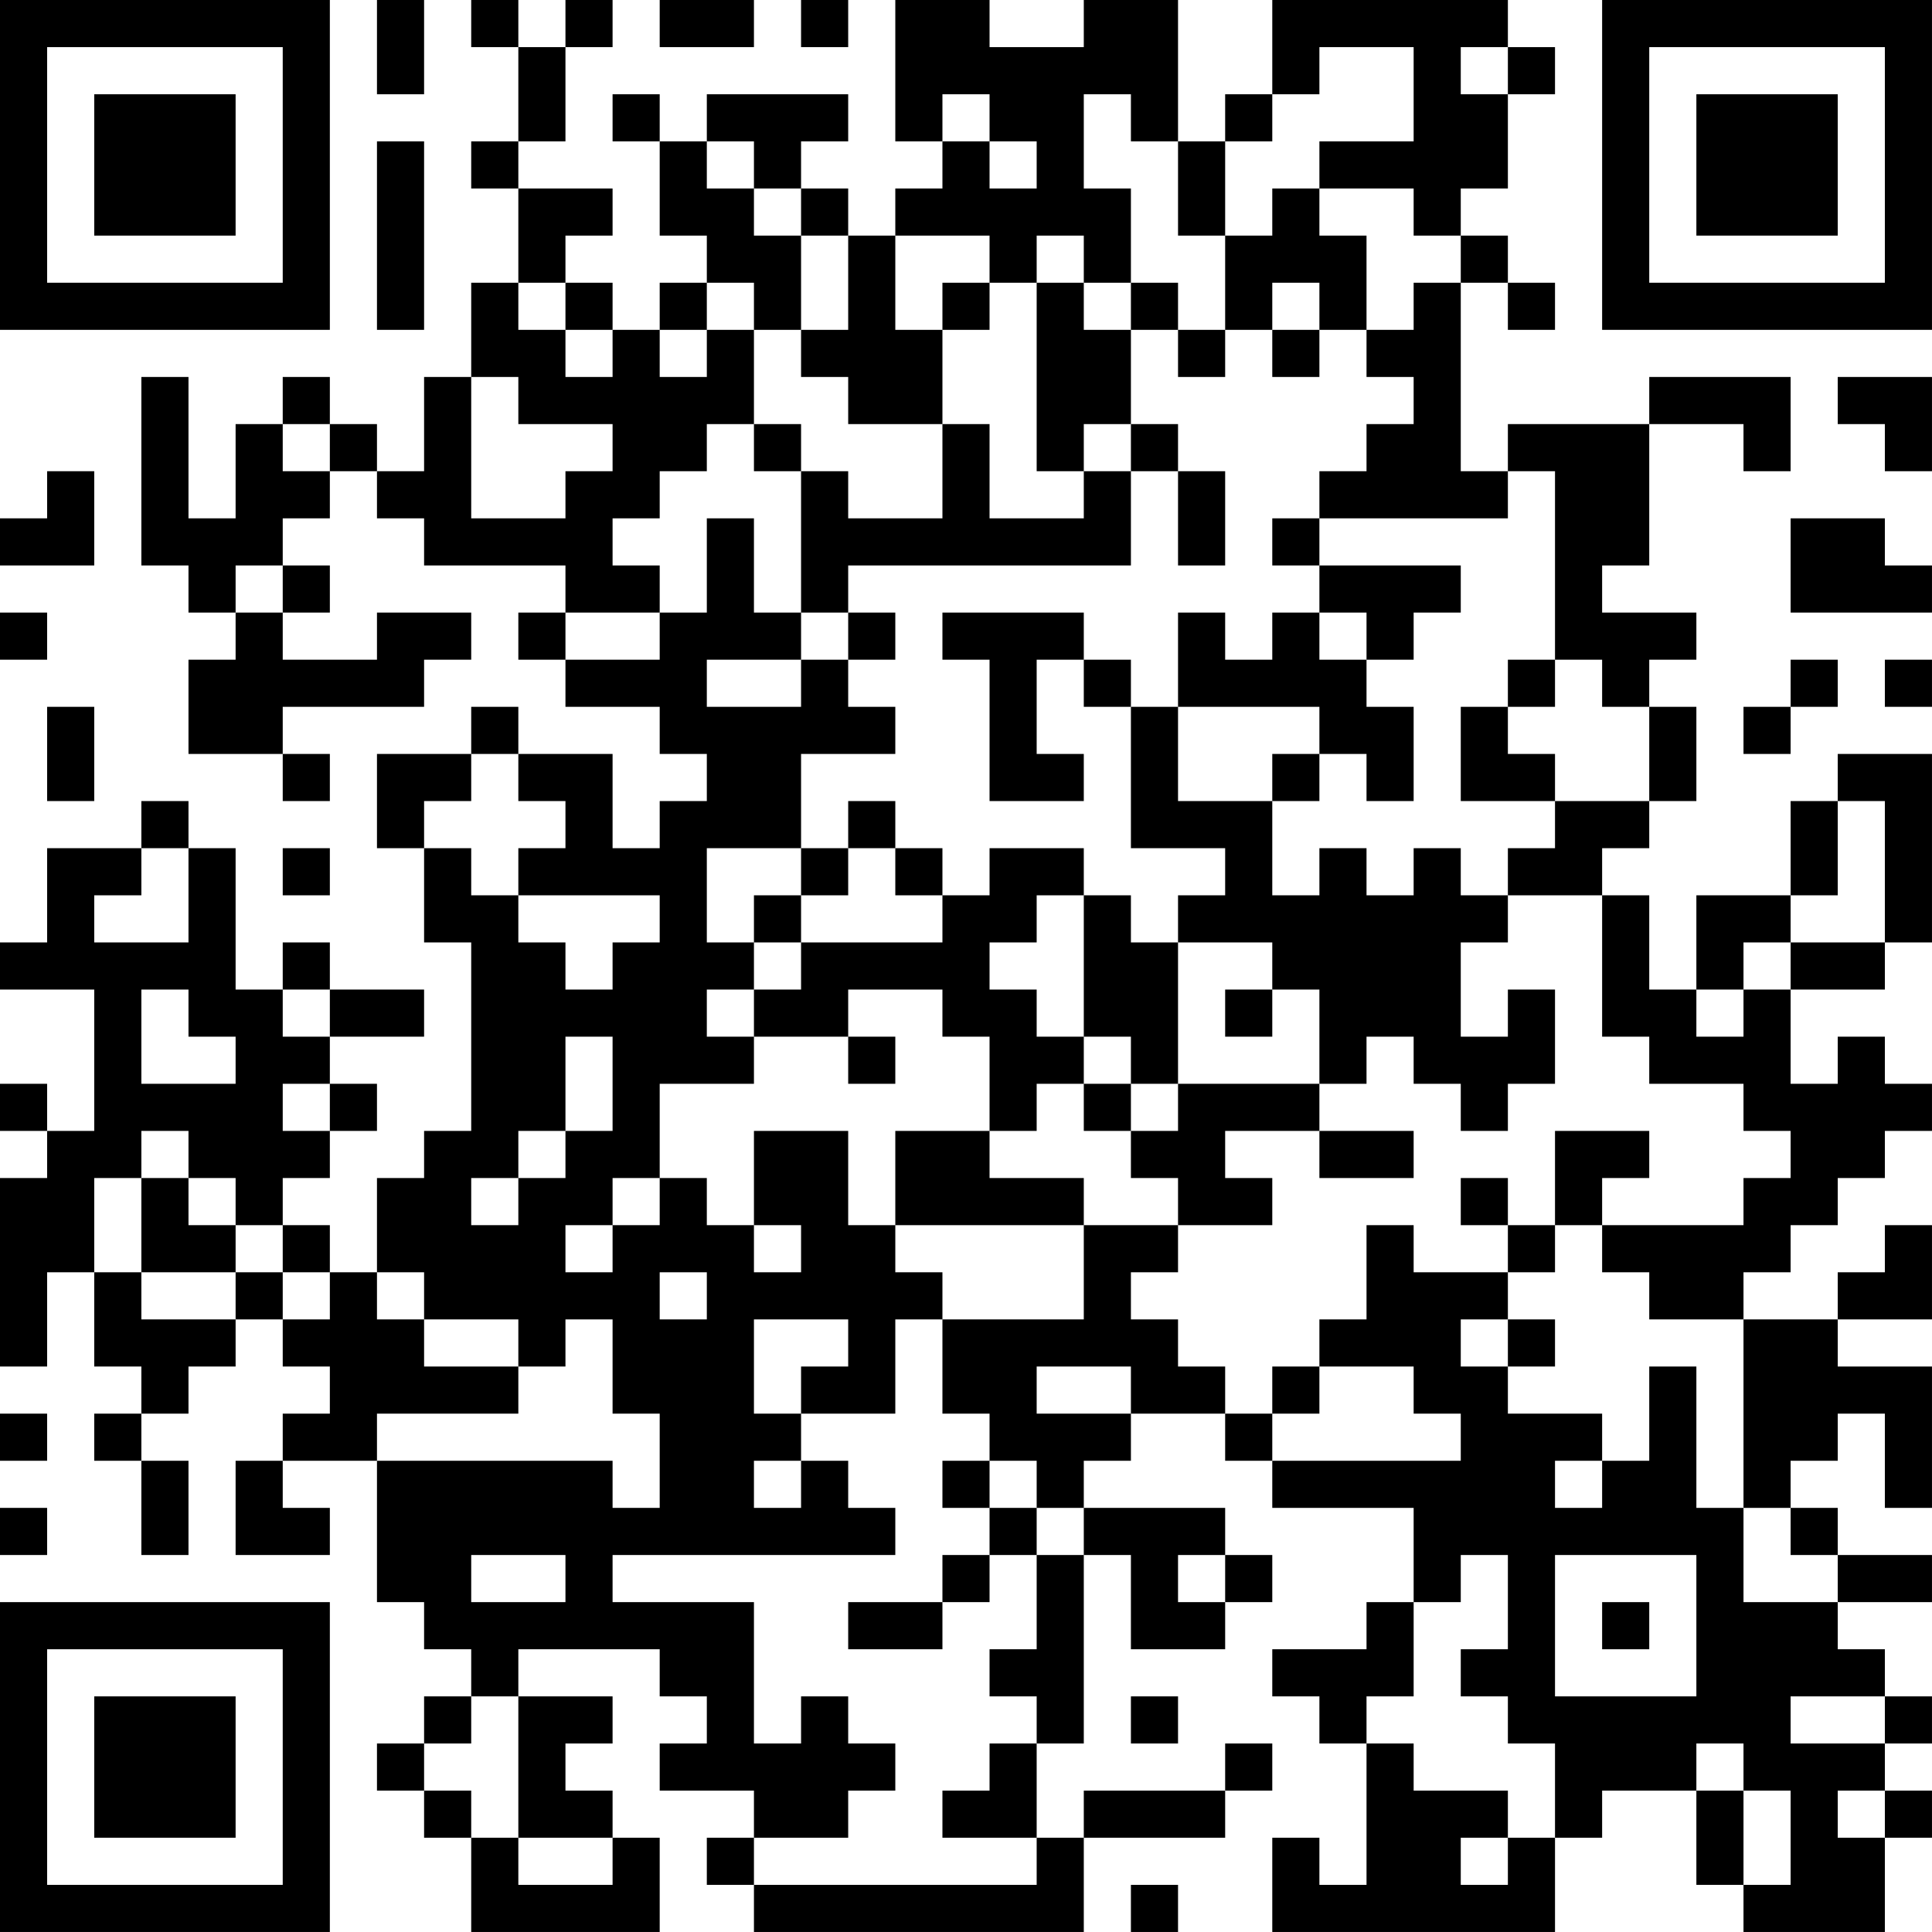 <?xml version="1.0" encoding="UTF-8"?>
<svg xmlns="http://www.w3.org/2000/svg" version="1.1" width="200" height="200" viewBox="0 0 200 200"><rect x="0" y="0" width="200" height="200" fill="#ffffff"/><g transform="scale(4.878)"><g transform="translate(0,0)"><path fill-rule="evenodd" d="M8 0L8 2L9 2L9 0ZM10 0L10 1L11 1L11 3L10 3L10 4L11 4L11 6L10 6L10 8L9 8L9 10L8 10L8 9L7 9L7 8L6 8L6 9L5 9L5 11L4 11L4 8L3 8L3 12L4 12L4 13L5 13L5 14L4 14L4 16L6 16L6 17L7 17L7 16L6 16L6 15L9 15L9 14L10 14L10 13L8 13L8 14L6 14L6 13L7 13L7 12L6 12L6 11L7 11L7 10L8 10L8 11L9 11L9 12L12 12L12 13L11 13L11 14L12 14L12 15L14 15L14 16L15 16L15 17L14 17L14 18L13 18L13 16L11 16L11 15L10 15L10 16L8 16L8 18L9 18L9 20L10 20L10 24L9 24L9 25L8 25L8 27L7 27L7 26L6 26L6 25L7 25L7 24L8 24L8 23L7 23L7 22L9 22L9 21L7 21L7 20L6 20L6 21L5 21L5 18L4 18L4 17L3 17L3 18L1 18L1 20L0 20L0 21L2 21L2 24L1 24L1 23L0 23L0 24L1 24L1 25L0 25L0 29L1 29L1 27L2 27L2 29L3 29L3 30L2 30L2 31L3 31L3 33L4 33L4 31L3 31L3 30L4 30L4 29L5 29L5 28L6 28L6 29L7 29L7 30L6 30L6 31L5 31L5 33L7 33L7 32L6 32L6 31L8 31L8 34L9 34L9 35L10 35L10 36L9 36L9 37L8 37L8 38L9 38L9 39L10 39L10 41L14 41L14 39L13 39L13 38L12 38L12 37L13 37L13 36L11 36L11 35L14 35L14 36L15 36L15 37L14 37L14 38L16 38L16 39L15 39L15 40L16 40L16 41L23 41L23 39L26 39L26 38L27 38L27 37L26 37L26 38L23 38L23 39L22 39L22 37L23 37L23 33L24 33L24 35L26 35L26 34L27 34L27 33L26 33L26 32L23 32L23 31L24 31L24 30L26 30L26 31L27 31L27 32L30 32L30 34L29 34L29 35L27 35L27 36L28 36L28 37L29 37L29 40L28 40L28 39L27 39L27 41L33 41L33 39L34 39L34 38L36 38L36 40L37 40L37 41L40 41L40 39L41 39L41 38L40 38L40 37L41 37L41 36L40 36L40 35L39 35L39 34L41 34L41 33L39 33L39 32L38 32L38 31L39 31L39 30L40 30L40 32L41 32L41 29L39 29L39 28L41 28L41 26L40 26L40 27L39 27L39 28L37 28L37 27L38 27L38 26L39 26L39 25L40 25L40 24L41 24L41 23L40 23L40 22L39 22L39 23L38 23L38 21L40 21L40 20L41 20L41 16L39 16L39 17L38 17L38 19L36 19L36 21L35 21L35 19L34 19L34 18L35 18L35 17L36 17L36 15L35 15L35 14L36 14L36 13L34 13L34 12L35 12L35 9L37 9L37 10L38 10L38 8L35 8L35 9L32 9L32 10L31 10L31 6L32 6L32 7L33 7L33 6L32 6L32 5L31 5L31 4L32 4L32 2L33 2L33 1L32 1L32 0L27 0L27 2L26 2L26 3L25 3L25 0L23 0L23 1L21 1L21 0L19 0L19 3L20 3L20 4L19 4L19 5L18 5L18 4L17 4L17 3L18 3L18 2L15 2L15 3L14 3L14 2L13 2L13 3L14 3L14 5L15 5L15 6L14 6L14 7L13 7L13 6L12 6L12 5L13 5L13 4L11 4L11 3L12 3L12 1L13 1L13 0L12 0L12 1L11 1L11 0ZM14 0L14 1L16 1L16 0ZM17 0L17 1L18 1L18 0ZM28 1L28 2L27 2L27 3L26 3L26 5L25 5L25 3L24 3L24 2L23 2L23 4L24 4L24 6L23 6L23 5L22 5L22 6L21 6L21 5L19 5L19 7L20 7L20 9L18 9L18 8L17 8L17 7L18 7L18 5L17 5L17 4L16 4L16 3L15 3L15 4L16 4L16 5L17 5L17 7L16 7L16 6L15 6L15 7L14 7L14 8L15 8L15 7L16 7L16 9L15 9L15 10L14 10L14 11L13 11L13 12L14 12L14 13L12 13L12 14L14 14L14 13L15 13L15 11L16 11L16 13L17 13L17 14L15 14L15 15L17 15L17 14L18 14L18 15L19 15L19 16L17 16L17 18L15 18L15 20L16 20L16 21L15 21L15 22L16 22L16 23L14 23L14 25L13 25L13 26L12 26L12 27L13 27L13 26L14 26L14 25L15 25L15 26L16 26L16 27L17 27L17 26L16 26L16 24L18 24L18 26L19 26L19 27L20 27L20 28L19 28L19 30L17 30L17 29L18 29L18 28L16 28L16 30L17 30L17 31L16 31L16 32L17 32L17 31L18 31L18 32L19 32L19 33L13 33L13 34L16 34L16 37L17 37L17 36L18 36L18 37L19 37L19 38L18 38L18 39L16 39L16 40L22 40L22 39L20 39L20 38L21 38L21 37L22 37L22 36L21 36L21 35L22 35L22 33L23 33L23 32L22 32L22 31L21 31L21 30L20 30L20 28L23 28L23 26L25 26L25 27L24 27L24 28L25 28L25 29L26 29L26 30L27 30L27 31L31 31L31 30L30 30L30 29L28 29L28 28L29 28L29 26L30 26L30 27L32 27L32 28L31 28L31 29L32 29L32 30L34 30L34 31L33 31L33 32L34 32L34 31L35 31L35 29L36 29L36 32L37 32L37 34L39 34L39 33L38 33L38 32L37 32L37 28L35 28L35 27L34 27L34 26L37 26L37 25L38 25L38 24L37 24L37 23L35 23L35 22L34 22L34 19L32 19L32 18L33 18L33 17L35 17L35 15L34 15L34 14L33 14L33 10L32 10L32 11L28 11L28 10L29 10L29 9L30 9L30 8L29 8L29 7L30 7L30 6L31 6L31 5L30 5L30 4L28 4L28 3L30 3L30 1ZM31 1L31 2L32 2L32 1ZM20 2L20 3L21 3L21 4L22 4L22 3L21 3L21 2ZM8 3L8 7L9 7L9 3ZM27 4L27 5L26 5L26 7L25 7L25 6L24 6L24 7L23 7L23 6L22 6L22 10L23 10L23 11L21 11L21 9L20 9L20 11L18 11L18 10L17 10L17 9L16 9L16 10L17 10L17 13L18 13L18 14L19 14L19 13L18 13L18 12L24 12L24 10L25 10L25 12L26 12L26 10L25 10L25 9L24 9L24 7L25 7L25 8L26 8L26 7L27 7L27 8L28 8L28 7L29 7L29 5L28 5L28 4ZM11 6L11 7L12 7L12 8L13 8L13 7L12 7L12 6ZM20 6L20 7L21 7L21 6ZM27 6L27 7L28 7L28 6ZM10 8L10 11L12 11L12 10L13 10L13 9L11 9L11 8ZM39 8L39 9L40 9L40 10L41 10L41 8ZM6 9L6 10L7 10L7 9ZM23 9L23 10L24 10L24 9ZM1 10L1 11L0 11L0 12L2 12L2 10ZM27 11L27 12L28 12L28 13L27 13L27 14L26 14L26 13L25 13L25 15L24 15L24 14L23 14L23 13L20 13L20 14L21 14L21 17L23 17L23 16L22 16L22 14L23 14L23 15L24 15L24 18L26 18L26 19L25 19L25 20L24 20L24 19L23 19L23 18L21 18L21 19L20 19L20 18L19 18L19 17L18 17L18 18L17 18L17 19L16 19L16 20L17 20L17 21L16 21L16 22L18 22L18 23L19 23L19 22L18 22L18 21L20 21L20 22L21 22L21 24L19 24L19 26L23 26L23 25L21 25L21 24L22 24L22 23L23 23L23 24L24 24L24 25L25 25L25 26L27 26L27 25L26 25L26 24L28 24L28 25L30 25L30 24L28 24L28 23L29 23L29 22L30 22L30 23L31 23L31 24L32 24L32 23L33 23L33 21L32 21L32 22L31 22L31 20L32 20L32 19L31 19L31 18L30 18L30 19L29 19L29 18L28 18L28 19L27 19L27 17L28 17L28 16L29 16L29 17L30 17L30 15L29 15L29 14L30 14L30 13L31 13L31 12L28 12L28 11ZM38 11L38 13L41 13L41 12L40 12L40 11ZM5 12L5 13L6 13L6 12ZM0 13L0 14L1 14L1 13ZM28 13L28 14L29 14L29 13ZM32 14L32 15L31 15L31 17L33 17L33 16L32 16L32 15L33 15L33 14ZM38 14L38 15L37 15L37 16L38 16L38 15L39 15L39 14ZM40 14L40 15L41 15L41 14ZM1 15L1 17L2 17L2 15ZM25 15L25 17L27 17L27 16L28 16L28 15ZM10 16L10 17L9 17L9 18L10 18L10 19L11 19L11 20L12 20L12 21L13 21L13 20L14 20L14 19L11 19L11 18L12 18L12 17L11 17L11 16ZM39 17L39 19L38 19L38 20L37 20L37 21L36 21L36 22L37 22L37 21L38 21L38 20L40 20L40 17ZM3 18L3 19L2 19L2 20L4 20L4 18ZM6 18L6 19L7 19L7 18ZM18 18L18 19L17 19L17 20L20 20L20 19L19 19L19 18ZM22 19L22 20L21 20L21 21L22 21L22 22L23 22L23 23L24 23L24 24L25 24L25 23L28 23L28 21L27 21L27 20L25 20L25 23L24 23L24 22L23 22L23 19ZM3 21L3 23L5 23L5 22L4 22L4 21ZM6 21L6 22L7 22L7 21ZM26 21L26 22L27 22L27 21ZM12 22L12 24L11 24L11 25L10 25L10 26L11 26L11 25L12 25L12 24L13 24L13 22ZM6 23L6 24L7 24L7 23ZM3 24L3 25L2 25L2 27L3 27L3 28L5 28L5 27L6 27L6 28L7 28L7 27L6 27L6 26L5 26L5 25L4 25L4 24ZM33 24L33 26L32 26L32 25L31 25L31 26L32 26L32 27L33 27L33 26L34 26L34 25L35 25L35 24ZM3 25L3 27L5 27L5 26L4 26L4 25ZM8 27L8 28L9 28L9 29L11 29L11 30L8 30L8 31L13 31L13 32L14 32L14 30L13 30L13 28L12 28L12 29L11 29L11 28L9 28L9 27ZM14 27L14 28L15 28L15 27ZM32 28L32 29L33 29L33 28ZM22 29L22 30L24 30L24 29ZM27 29L27 30L28 30L28 29ZM0 30L0 31L1 31L1 30ZM20 31L20 32L21 32L21 33L20 33L20 34L18 34L18 35L20 35L20 34L21 34L21 33L22 33L22 32L21 32L21 31ZM0 32L0 33L1 33L1 32ZM10 33L10 34L12 34L12 33ZM25 33L25 34L26 34L26 33ZM31 33L31 34L30 34L30 36L29 36L29 37L30 37L30 38L32 38L32 39L31 39L31 40L32 40L32 39L33 39L33 37L32 37L32 36L31 36L31 35L32 35L32 33ZM33 33L33 36L36 36L36 33ZM34 34L34 35L35 35L35 34ZM10 36L10 37L9 37L9 38L10 38L10 39L11 39L11 40L13 40L13 39L11 39L11 36ZM24 36L24 37L25 37L25 36ZM38 36L38 37L40 37L40 36ZM36 37L36 38L37 38L37 40L38 40L38 38L37 38L37 37ZM39 38L39 39L40 39L40 38ZM24 40L24 41L25 41L25 40ZM0 0L0 7L7 7L7 0ZM1 1L1 6L6 6L6 1ZM2 2L2 5L5 5L5 2ZM34 0L34 7L41 7L41 0ZM35 1L35 6L40 6L40 1ZM36 2L36 5L39 5L39 2ZM0 34L0 41L7 41L7 34ZM1 35L1 40L6 40L6 35ZM2 36L2 39L5 39L5 36Z" fill="#000000"/></g></g></svg>
